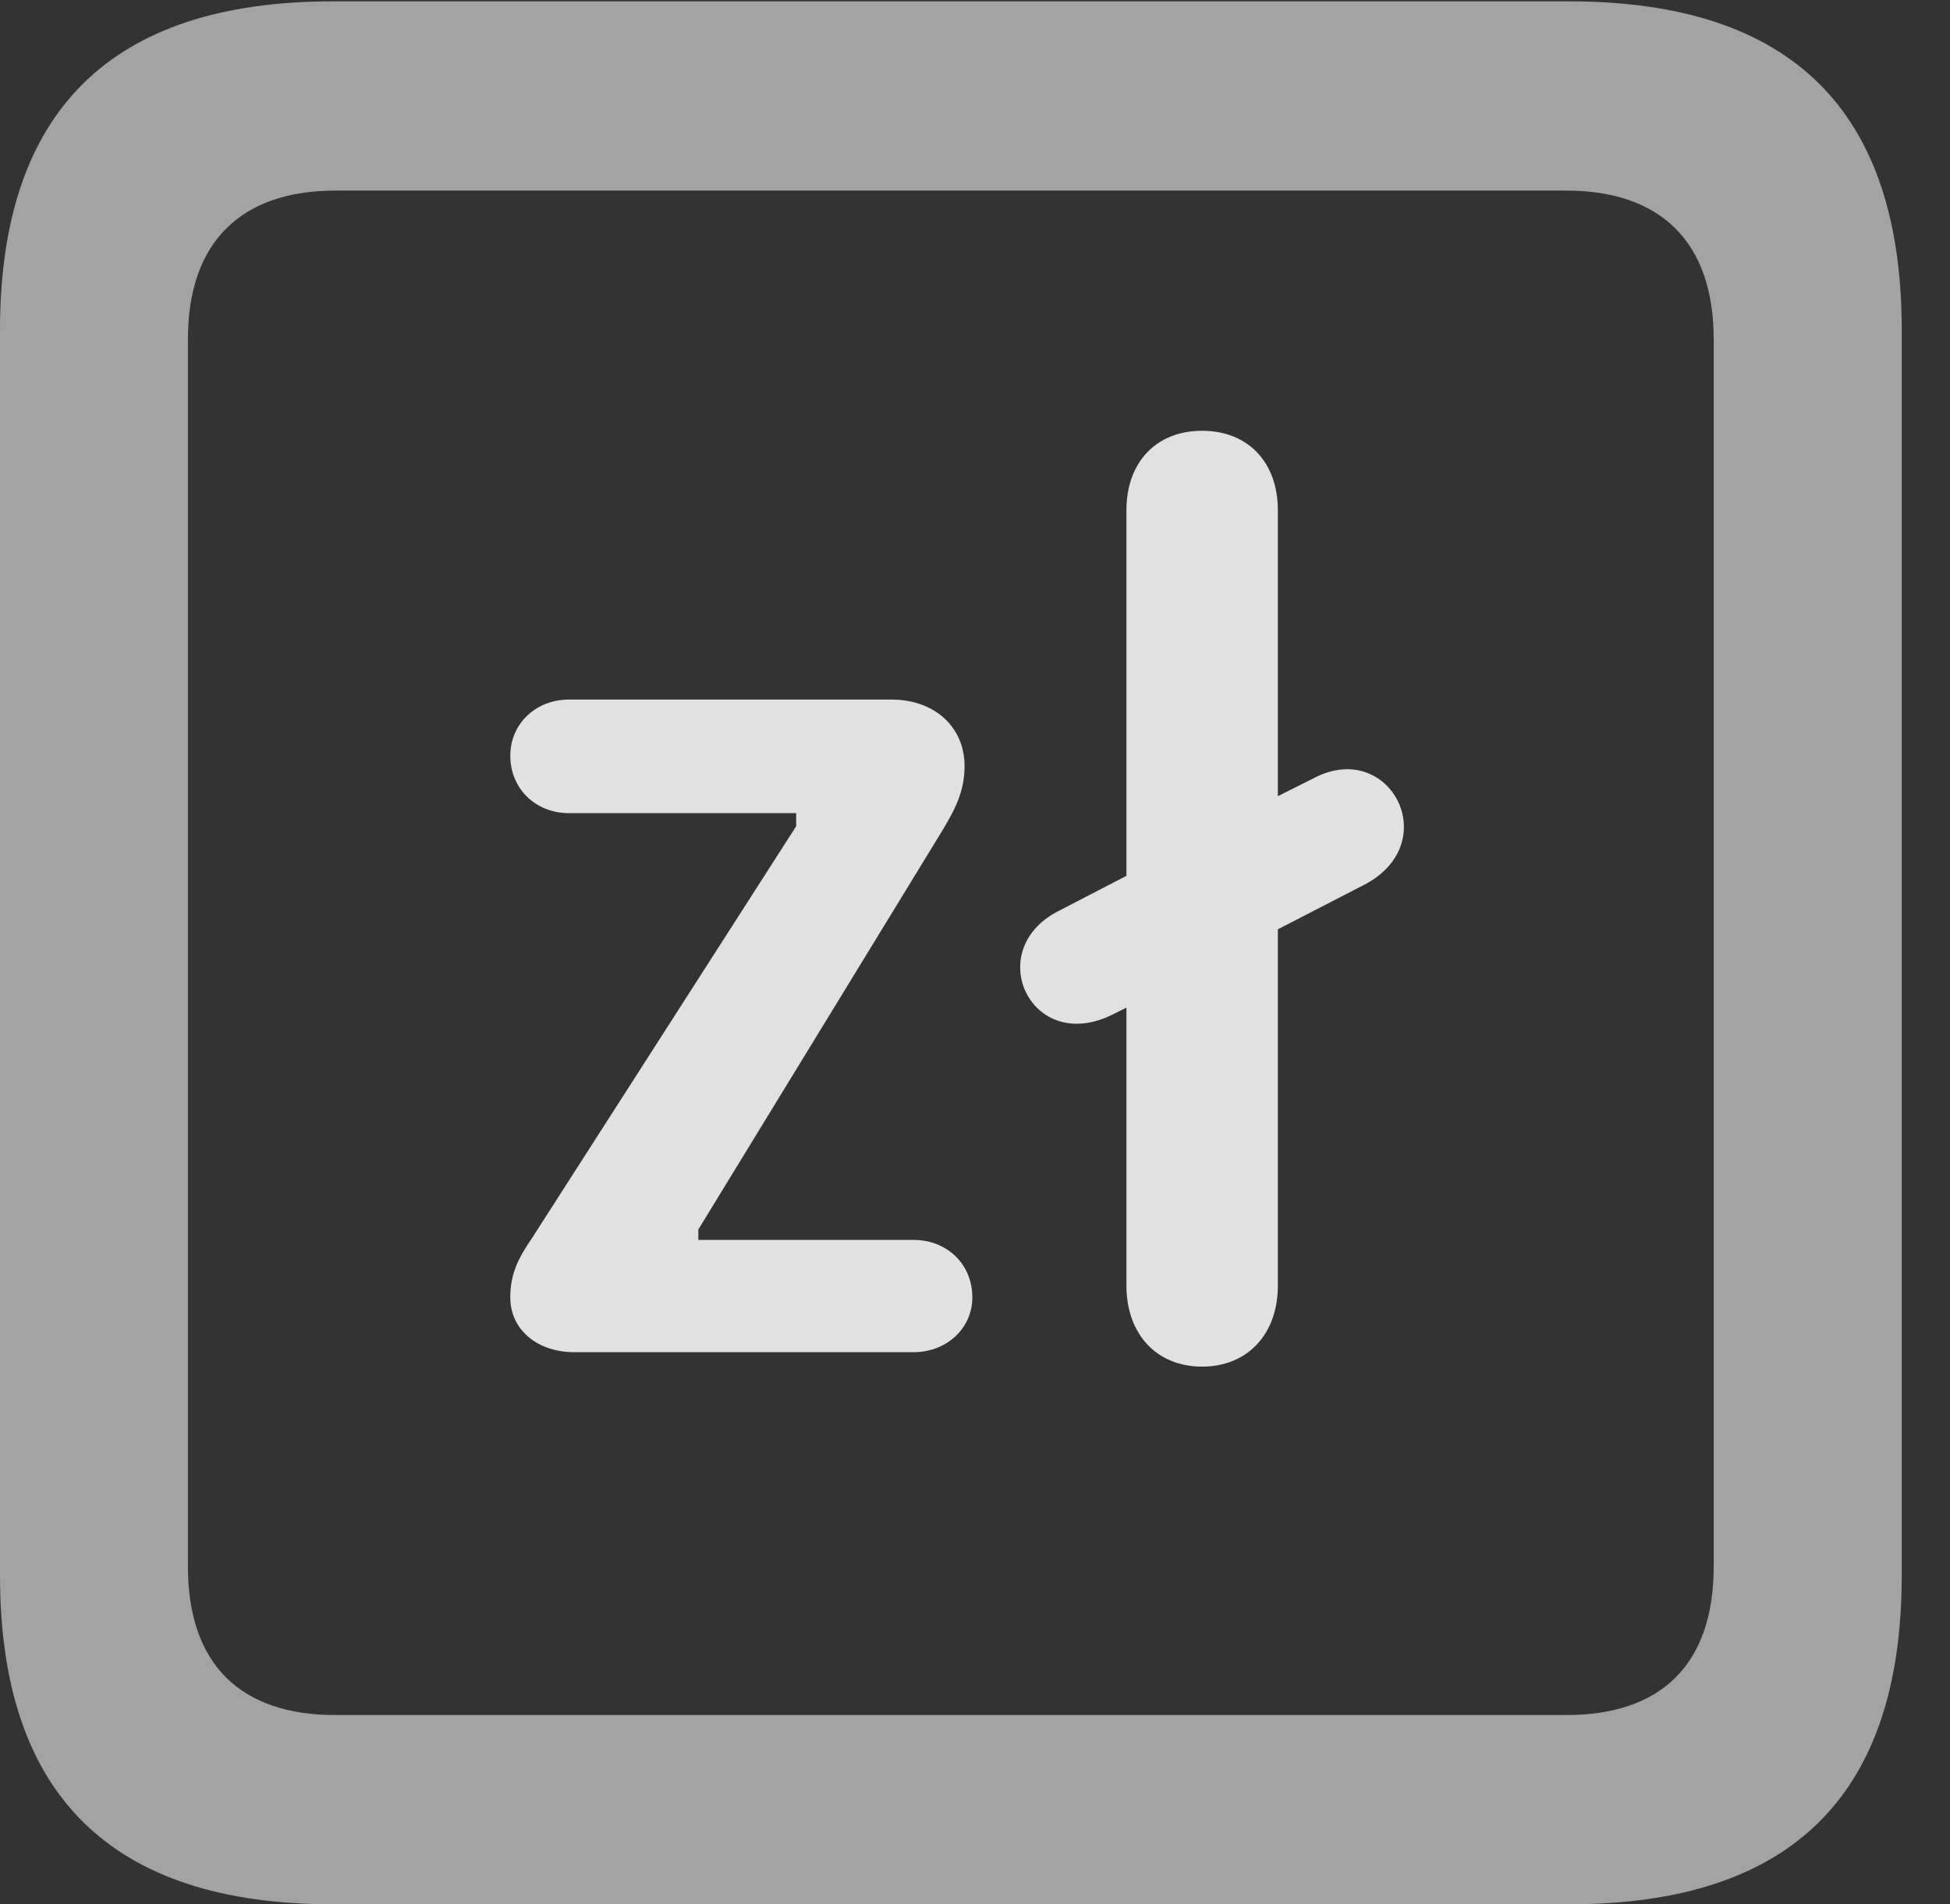 <?xml version="1.0" encoding="UTF-8"?>
<!--Generator: Apple Native CoreSVG 232.5-->
<!DOCTYPE svg
PUBLIC "-//W3C//DTD SVG 1.1//EN"
       "http://www.w3.org/Graphics/SVG/1.1/DTD/svg11.dtd">
<svg version="1.1" xmlns="http://www.w3.org/2000/svg" xmlns:xlink="http://www.w3.org/1999/xlink" width="14.59" height="14.248">
 <rect width="100%" height="100%" fill="#333333" stroke="none"/>
 <g>
  <rect height="14.248" opacity="0" width="14.59" x="0" y="0"/>
  <path d="M2.49 14.248L11.738 14.248C13.408 14.248 14.229 13.428 14.229 11.787L14.229 2.471C14.229 0.83 13.408 0.01 11.738 0.01L2.49 0.01C0.83 0.01 0 0.83 0 2.471L0 11.787C0 13.428 0.83 14.248 2.49 14.248ZM2.51 12.832C1.807 12.832 1.406 12.461 1.406 11.719L1.406 2.539C1.406 1.807 1.807 1.426 2.51 1.426L11.719 1.426C12.422 1.426 12.822 1.807 12.822 2.539L12.822 11.719C12.822 12.461 12.422 12.832 11.719 12.832Z" fill="#ffffff" fill-opacity="0.55"/>
  <path d="M4.297 10.117L6.836 10.117C7.08 10.117 7.275 9.941 7.275 9.707C7.275 9.453 7.08 9.277 6.836 9.277L5.225 9.277L5.225 9.199L7.041 6.23C7.148 6.055 7.217 5.918 7.217 5.732C7.217 5.439 6.992 5.234 6.67 5.234L4.258 5.234C4.004 5.234 3.818 5.42 3.818 5.654C3.818 5.898 4.004 6.084 4.258 6.084L5.957 6.084L5.957 6.182L3.984 9.258C3.877 9.414 3.818 9.531 3.818 9.707C3.818 9.951 4.023 10.117 4.297 10.117ZM8.994 10.225C9.336 10.225 9.561 9.98 9.561 9.619L9.561 6.953L10.205 6.621C10.81 6.309 10.4 5.527 9.834 5.82L9.561 5.957L9.561 3.818C9.561 3.457 9.336 3.223 8.994 3.223C8.652 3.223 8.428 3.457 8.428 3.818L8.428 6.553L7.92 6.816C7.344 7.109 7.715 7.9 8.33 7.588L8.428 7.539L8.428 9.619C8.428 9.98 8.652 10.225 8.994 10.225Z" fill="#ffffff" fill-opacity="0.85"/>
 </g>
</svg>
